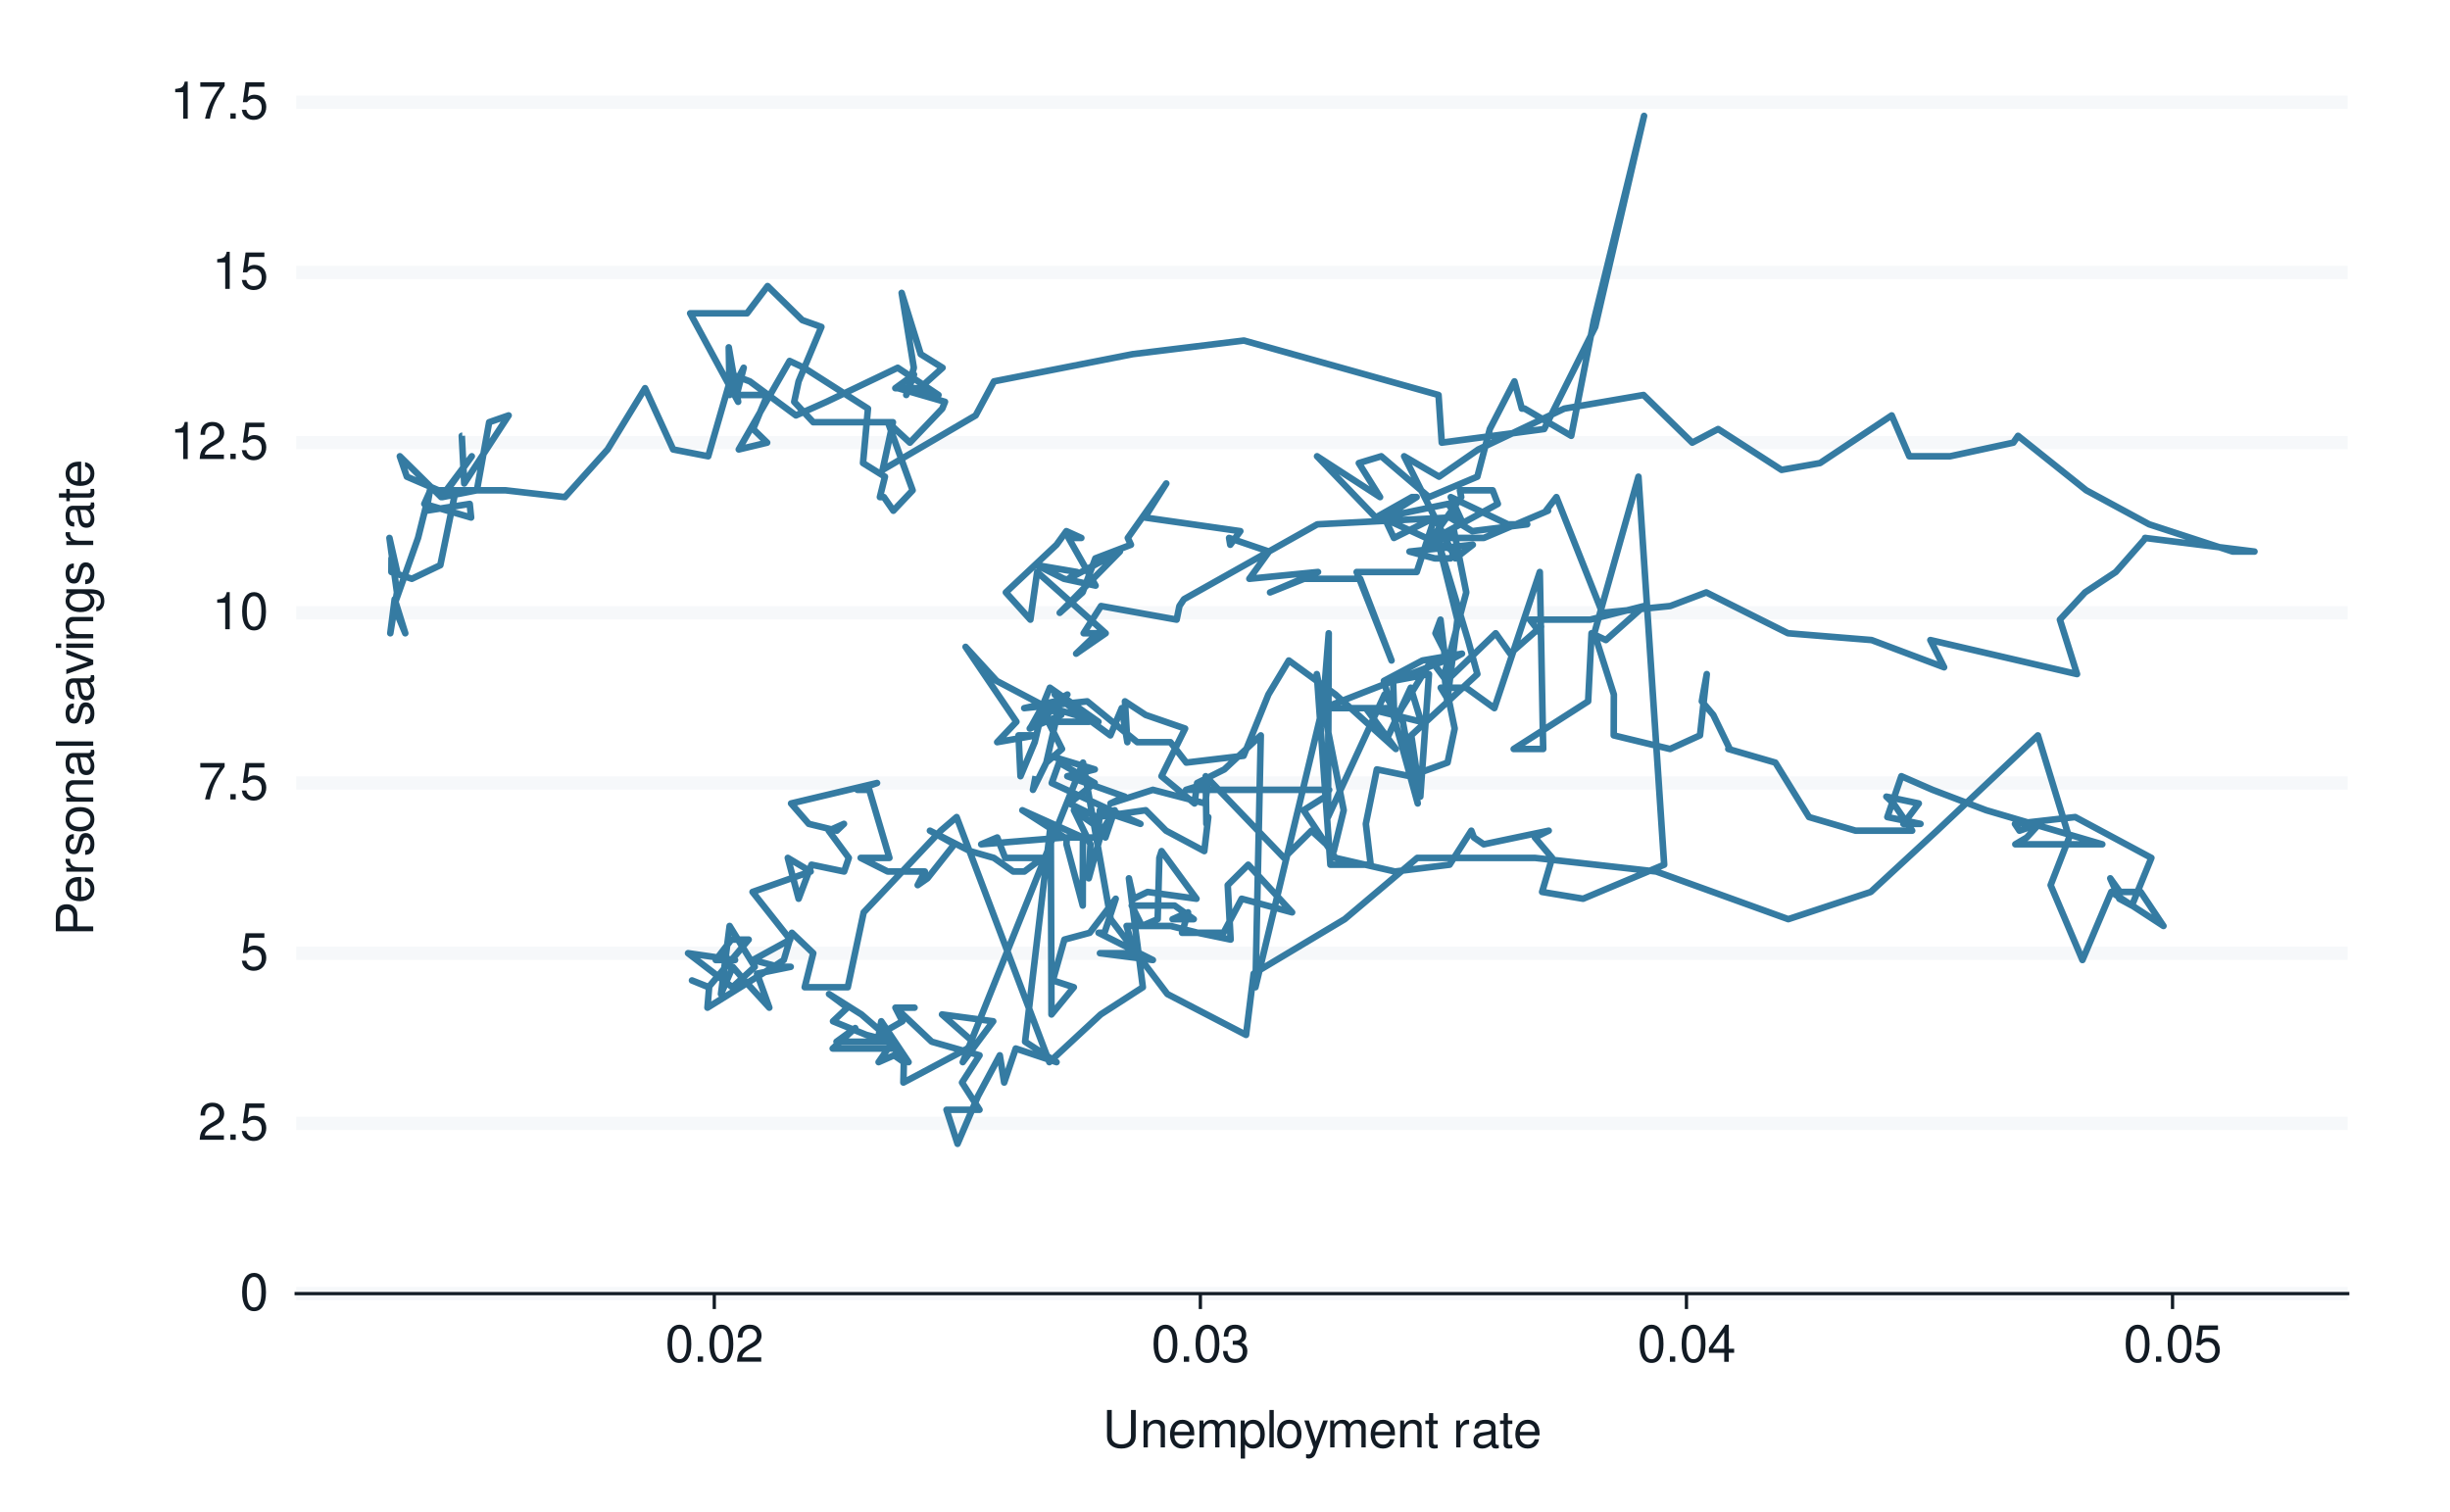 <?xml version="1.0" encoding="UTF-8"?>
<svg xmlns="http://www.w3.org/2000/svg" xmlns:xlink="http://www.w3.org/1999/xlink" width="525pt" height="324pt" viewBox="0 0 525 324" version="1.1">
<defs>
<g>
<symbol overflow="visible" id="glyph0-0">
<path style="stroke:none;" d=""/>
</symbol>
<symbol overflow="visible" id="glyph0-1">
<path style="stroke:none;" d="M 3.031 -7.953 C 2.297 -7.953 1.641 -7.625 1.234 -7.078 C 0.719 -6.375 0.469 -5.328 0.469 -3.844 C 0.469 -1.172 1.359 0.25 3.031 0.25 C 4.672 0.25 5.578 -1.172 5.578 -3.781 C 5.578 -5.328 5.328 -6.359 4.812 -7.078 C 4.406 -7.641 3.766 -7.953 3.031 -7.953 Z M 3.031 -7.094 C 4.062 -7.094 4.594 -6.031 4.594 -3.875 C 4.594 -1.609 4.078 -0.547 3 -0.547 C 1.984 -0.547 1.469 -1.656 1.469 -3.844 C 1.469 -6.031 1.984 -7.094 3.031 -7.094 Z M 3.031 -7.094 "/>
</symbol>
<symbol overflow="visible" id="glyph0-2">
<path style="stroke:none;" d="M 5.562 -0.953 L 1.469 -0.953 C 1.562 -1.609 1.906 -2.031 2.875 -2.625 L 3.969 -3.234 C 5.062 -3.844 5.625 -4.656 5.625 -5.625 C 5.625 -6.297 5.359 -6.906 4.891 -7.344 C 4.438 -7.75 3.859 -7.953 3.125 -7.953 C 2.141 -7.953 1.391 -7.594 0.969 -6.922 C 0.688 -6.5 0.578 -6 0.547 -5.203 L 1.516 -5.203 C 1.547 -5.734 1.609 -6.062 1.75 -6.328 C 2 -6.812 2.516 -7.109 3.094 -7.109 C 3.969 -7.109 4.625 -6.469 4.625 -5.609 C 4.625 -4.969 4.266 -4.422 3.578 -4.031 L 2.562 -3.438 C 0.938 -2.5 0.469 -1.75 0.375 -0.016 L 5.562 -0.016 Z M 5.562 -0.953 "/>
</symbol>
<symbol overflow="visible" id="glyph0-3">
<path style="stroke:none;" d="M 2.094 -1.141 L 0.953 -1.141 L 0.953 0 L 2.094 0 Z M 2.094 -1.141 "/>
</symbol>
<symbol overflow="visible" id="glyph0-4">
<path style="stroke:none;" d="M 5.234 -7.797 L 1.203 -7.797 L 0.625 -3.547 L 1.516 -3.547 C 1.969 -4.094 2.344 -4.281 2.953 -4.281 C 4 -4.281 4.656 -3.562 4.656 -2.406 C 4.656 -1.281 4 -0.609 2.953 -0.609 C 2.094 -0.609 1.578 -1.031 1.359 -1.906 L 0.391 -1.906 C 0.516 -1.281 0.625 -0.969 0.859 -0.688 C 1.297 -0.094 2.094 0.25 2.969 0.25 C 4.547 0.25 5.641 -0.891 5.641 -2.547 C 5.641 -4.078 4.625 -5.141 3.125 -5.141 C 2.578 -5.141 2.141 -5 1.688 -4.656 L 1.984 -6.844 L 5.234 -6.844 Z M 5.234 -7.797 "/>
</symbol>
<symbol overflow="visible" id="glyph0-5">
<path style="stroke:none;" d="M 5.719 -7.797 L 0.5 -7.797 L 0.5 -6.844 L 4.719 -6.844 C 2.859 -4.188 2.094 -2.562 1.516 0 L 2.547 0 C 2.984 -2.5 3.953 -4.641 5.719 -6.984 Z M 5.719 -7.797 "/>
</symbol>
<symbol overflow="visible" id="glyph0-6">
<path style="stroke:none;" d="M 2.844 -5.672 L 2.844 0 L 3.812 0 L 3.812 -7.953 L 3.172 -7.953 C 2.844 -6.734 2.625 -6.562 1.125 -6.375 L 1.125 -5.672 Z M 2.844 -5.672 "/>
</symbol>
<symbol overflow="visible" id="glyph0-7">
<path style="stroke:none;" d="M 2.438 -3.656 L 2.953 -3.656 C 4.016 -3.656 4.578 -3.172 4.578 -2.219 C 4.578 -1.203 3.969 -0.609 2.969 -0.609 C 1.906 -0.609 1.391 -1.141 1.312 -2.312 L 0.359 -2.312 C 0.391 -1.672 0.5 -1.25 0.688 -0.906 C 1.094 -0.125 1.859 0.25 2.922 0.25 C 4.531 0.25 5.562 -0.719 5.562 -2.219 C 5.562 -3.234 5.188 -3.781 4.25 -4.109 C 4.969 -4.406 5.328 -4.969 5.328 -5.766 C 5.328 -7.125 4.438 -7.953 2.953 -7.953 C 1.391 -7.953 0.547 -7.078 0.516 -5.391 L 1.484 -5.391 C 1.5 -5.875 1.547 -6.156 1.656 -6.391 C 1.875 -6.844 2.359 -7.109 2.969 -7.109 C 3.828 -7.109 4.344 -6.594 4.344 -5.734 C 4.344 -5.172 4.141 -4.828 3.719 -4.641 C 3.453 -4.531 3.109 -4.484 2.438 -4.484 Z M 2.438 -3.656 "/>
</symbol>
<symbol overflow="visible" id="glyph0-8">
<path style="stroke:none;" d="M 3.594 -1.922 L 3.594 0 L 4.562 0 L 4.562 -1.922 L 5.719 -1.922 L 5.719 -2.797 L 4.562 -2.797 L 4.562 -7.953 L 3.844 -7.953 L 0.312 -2.953 L 0.312 -1.922 Z M 3.594 -2.797 L 1.156 -2.797 L 3.594 -6.297 Z M 3.594 -2.797 "/>
</symbol>
<symbol overflow="visible" id="glyph0-9">
<path style="stroke:none;" d="M 6.078 -8.016 L 6.078 -2.391 C 6.078 -1.312 5.297 -0.656 4 -0.656 C 3.406 -0.656 2.922 -0.797 2.547 -1.062 C 2.141 -1.375 1.953 -1.781 1.953 -2.391 L 1.953 -8.016 L 0.938 -8.016 L 0.938 -2.391 C 0.938 -0.766 2.094 0.25 4 0.25 C 5.891 0.25 7.094 -0.781 7.094 -2.391 L 7.094 -8.016 Z M 6.078 -8.016 "/>
</symbol>
<symbol overflow="visible" id="glyph0-10">
<path style="stroke:none;" d="M 0.766 -5.766 L 0.766 0 L 1.688 0 L 1.688 -3.172 C 1.688 -4.359 2.312 -5.125 3.25 -5.125 C 3.984 -5.125 4.438 -4.688 4.438 -4 L 4.438 0 L 5.359 0 L 5.359 -4.359 C 5.359 -5.312 4.641 -5.922 3.531 -5.922 C 2.672 -5.922 2.125 -5.594 1.609 -4.797 L 1.609 -5.766 Z M 0.766 -5.766 "/>
</symbol>
<symbol overflow="visible" id="glyph0-11">
<path style="stroke:none;" d="M 5.641 -2.578 C 5.641 -3.453 5.578 -3.984 5.406 -4.406 C 5.031 -5.359 4.156 -5.922 3.078 -5.922 C 1.469 -5.922 0.438 -4.703 0.438 -2.812 C 0.438 -0.906 1.438 0.25 3.062 0.25 C 4.375 0.25 5.297 -0.5 5.516 -1.75 L 4.594 -1.75 C 4.344 -0.984 3.828 -0.594 3.094 -0.594 C 2.516 -0.594 2.016 -0.859 1.703 -1.344 C 1.484 -1.672 1.406 -2 1.391 -2.578 Z M 1.422 -3.328 C 1.5 -4.391 2.141 -5.078 3.062 -5.078 C 4 -5.078 4.656 -4.359 4.656 -3.328 Z M 1.422 -3.328 "/>
</symbol>
<symbol overflow="visible" id="glyph0-12">
<path style="stroke:none;" d="M 0.766 -5.766 L 0.766 0 L 1.688 0 L 1.688 -3.625 C 1.688 -4.453 2.297 -5.125 3.047 -5.125 C 3.734 -5.125 4.109 -4.703 4.109 -3.969 L 4.109 0 L 5.031 0 L 5.031 -3.625 C 5.031 -4.453 5.641 -5.125 6.391 -5.125 C 7.062 -5.125 7.453 -4.703 7.453 -3.969 L 7.453 0 L 8.375 0 L 8.375 -4.328 C 8.375 -5.359 7.781 -5.922 6.703 -5.922 C 5.938 -5.922 5.484 -5.703 4.938 -5.047 C 4.594 -5.672 4.141 -5.922 3.391 -5.922 C 2.625 -5.922 2.094 -5.641 1.609 -4.953 L 1.609 -5.766 Z M 0.766 -5.766 "/>
</symbol>
<symbol overflow="visible" id="glyph0-13">
<path style="stroke:none;" d="M 0.594 2.391 L 1.516 2.391 L 1.516 -0.609 C 2 -0.016 2.547 0.25 3.281 0.25 C 4.781 0.25 5.75 -0.953 5.75 -2.781 C 5.75 -4.719 4.812 -5.922 3.281 -5.922 C 2.5 -5.922 1.875 -5.578 1.438 -4.891 L 1.438 -5.766 L 0.594 -5.766 Z M 3.125 -5.078 C 4.141 -5.078 4.797 -4.188 4.797 -2.812 C 4.797 -1.5 4.125 -0.609 3.125 -0.609 C 2.141 -0.609 1.516 -1.484 1.516 -2.844 C 1.516 -4.188 2.141 -5.078 3.125 -5.078 Z M 3.125 -5.078 "/>
</symbol>
<symbol overflow="visible" id="glyph0-14">
<path style="stroke:none;" d="M 1.672 -8.016 L 0.75 -8.016 L 0.75 0 L 1.672 0 Z M 1.672 -8.016 "/>
</symbol>
<symbol overflow="visible" id="glyph0-15">
<path style="stroke:none;" d="M 2.984 -5.922 C 1.359 -5.922 0.391 -4.781 0.391 -2.844 C 0.391 -0.891 1.359 0.25 3 0.25 C 4.625 0.25 5.609 -0.906 5.609 -2.797 C 5.609 -4.797 4.656 -5.922 2.984 -5.922 Z M 3 -5.078 C 4.031 -5.078 4.656 -4.234 4.656 -2.812 C 4.656 -1.438 4.016 -0.594 3 -0.594 C 1.984 -0.594 1.359 -1.438 1.359 -2.844 C 1.359 -4.234 1.984 -5.078 3 -5.078 Z M 3 -5.078 "/>
</symbol>
<symbol overflow="visible" id="glyph0-16">
<path style="stroke:none;" d="M 4.266 -5.766 L 2.672 -1.281 L 1.203 -5.766 L 0.219 -5.766 L 2.172 0.016 L 1.812 0.938 C 1.656 1.344 1.469 1.5 1.078 1.5 C 0.922 1.5 0.797 1.469 0.594 1.438 L 0.594 2.25 C 0.781 2.359 0.969 2.391 1.203 2.391 C 1.5 2.391 1.828 2.297 2.062 2.125 C 2.359 1.906 2.516 1.672 2.688 1.203 L 5.266 -5.766 Z M 4.266 -5.766 "/>
</symbol>
<symbol overflow="visible" id="glyph0-17">
<path style="stroke:none;" d="M 2.797 -5.766 L 1.844 -5.766 L 1.844 -7.344 L 0.938 -7.344 L 0.938 -5.766 L 0.156 -5.766 L 0.156 -5.016 L 0.938 -5.016 L 0.938 -0.656 C 0.938 -0.062 1.328 0.25 2.047 0.25 C 2.281 0.25 2.484 0.234 2.797 0.172 L 2.797 -0.594 C 2.656 -0.562 2.547 -0.547 2.359 -0.547 C 1.953 -0.547 1.844 -0.656 1.844 -1.062 L 1.844 -5.016 L 2.797 -5.016 Z M 2.797 -5.766 "/>
</symbol>
<symbol overflow="visible" id="glyph0-18">
<path style="stroke:none;" d=""/>
</symbol>
<symbol overflow="visible" id="glyph0-19">
<path style="stroke:none;" d="M 0.766 -5.766 L 0.766 0 L 1.688 0 L 1.688 -2.984 C 1.688 -4.375 2.266 -5 3.531 -4.969 L 3.531 -5.891 C 3.375 -5.922 3.281 -5.922 3.172 -5.922 C 2.578 -5.922 2.141 -5.578 1.609 -4.719 L 1.609 -5.766 Z M 0.766 -5.766 "/>
</symbol>
<symbol overflow="visible" id="glyph0-20">
<path style="stroke:none;" d="M 5.891 -0.531 C 5.781 -0.516 5.734 -0.516 5.688 -0.516 C 5.375 -0.516 5.188 -0.688 5.188 -0.969 L 5.188 -4.359 C 5.188 -5.375 4.438 -5.922 3.031 -5.922 C 2.172 -5.922 1.5 -5.688 1.109 -5.266 C 0.844 -4.969 0.734 -4.625 0.719 -4.062 L 1.641 -4.062 C 1.719 -4.766 2.141 -5.078 2.984 -5.078 C 3.828 -5.078 4.281 -4.781 4.281 -4.219 L 4.281 -3.984 C 4.266 -3.594 4.062 -3.438 3.328 -3.344 C 2.031 -3.172 1.828 -3.141 1.469 -2.984 C 0.797 -2.703 0.469 -2.203 0.469 -1.453 C 0.469 -0.406 1.188 0.25 2.359 0.25 C 3.078 0.25 3.656 0 4.312 -0.594 C 4.375 0 4.656 0.25 5.266 0.25 C 5.453 0.25 5.578 0.234 5.891 0.156 Z M 4.281 -1.812 C 4.281 -1.5 4.188 -1.312 3.922 -1.062 C 3.547 -0.719 3.094 -0.547 2.547 -0.547 C 1.844 -0.547 1.422 -0.891 1.422 -1.469 C 1.422 -2.078 1.812 -2.391 2.812 -2.531 C 3.781 -2.656 3.969 -2.703 4.281 -2.844 Z M 4.281 -1.812 "/>
</symbol>
<symbol overflow="visible" id="glyph1-0">
<path style="stroke:none;" d=""/>
</symbol>
<symbol overflow="visible" id="glyph1-1">
<path style="stroke:none;" d="M -3.406 -2.031 L -3.406 -4.547 C -3.406 -5.172 -3.594 -5.672 -3.969 -6.094 C -4.406 -6.578 -4.922 -6.781 -5.672 -6.781 C -7.172 -6.781 -8.016 -5.891 -8.016 -4.312 L -8.016 -1 L 0 -1 L 0 -2.031 Z M -4.297 -2.031 L -7.109 -2.031 L -7.109 -4.156 C -7.109 -5.141 -6.594 -5.719 -5.703 -5.719 C -4.828 -5.719 -4.297 -5.141 -4.297 -4.156 Z M -4.297 -2.031 "/>
</symbol>
<symbol overflow="visible" id="glyph1-2">
<path style="stroke:none;" d="M -2.578 -5.641 C -3.453 -5.641 -3.984 -5.578 -4.406 -5.406 C -5.359 -5.031 -5.922 -4.156 -5.922 -3.078 C -5.922 -1.469 -4.703 -0.438 -2.812 -0.438 C -0.906 -0.438 0.25 -1.438 0.25 -3.062 C 0.25 -4.375 -0.5 -5.297 -1.75 -5.516 L -1.75 -4.594 C -0.984 -4.344 -0.594 -3.828 -0.594 -3.094 C -0.594 -2.516 -0.859 -2.016 -1.344 -1.703 C -1.672 -1.484 -2 -1.406 -2.578 -1.391 Z M -3.328 -1.422 C -4.391 -1.5 -5.078 -2.141 -5.078 -3.062 C -5.078 -4 -4.359 -4.656 -3.328 -4.656 Z M -3.328 -1.422 "/>
</symbol>
<symbol overflow="visible" id="glyph1-3">
<path style="stroke:none;" d="M -5.766 -0.766 L 0 -0.766 L 0 -1.688 L -2.984 -1.688 C -4.375 -1.688 -5 -2.266 -4.969 -3.531 L -5.891 -3.531 C -5.922 -3.375 -5.922 -3.281 -5.922 -3.172 C -5.922 -2.578 -5.578 -2.141 -4.719 -1.609 L -5.766 -1.609 Z M -5.766 -0.766 "/>
</symbol>
<symbol overflow="visible" id="glyph1-4">
<path style="stroke:none;" d="M -4.156 -4.812 C -5.297 -4.812 -5.922 -4.062 -5.922 -2.734 C -5.922 -1.391 -5.234 -0.516 -4.172 -0.516 C -3.266 -0.516 -2.844 -0.984 -2.516 -2.344 L -2.297 -3.203 C -2.141 -3.844 -1.906 -4.094 -1.5 -4.094 C -0.953 -4.094 -0.594 -3.547 -0.594 -2.75 C -0.594 -2.25 -0.734 -1.844 -0.984 -1.609 C -1.141 -1.469 -1.312 -1.391 -1.719 -1.344 L -1.719 -0.375 C -0.391 -0.422 0.25 -1.172 0.25 -2.672 C 0.25 -4.125 -0.469 -5.047 -1.578 -5.047 C -2.438 -5.047 -2.906 -4.562 -3.172 -3.422 L -3.391 -2.547 C -3.562 -1.797 -3.812 -1.469 -4.219 -1.469 C -4.75 -1.469 -5.078 -1.953 -5.078 -2.688 C -5.078 -3.438 -4.766 -3.828 -4.156 -3.844 Z M -4.156 -4.812 "/>
</symbol>
<symbol overflow="visible" id="glyph1-5">
<path style="stroke:none;" d="M -5.922 -2.984 C -5.922 -1.359 -4.781 -0.391 -2.844 -0.391 C -0.891 -0.391 0.25 -1.359 0.25 -3 C 0.25 -4.625 -0.906 -5.609 -2.797 -5.609 C -4.797 -5.609 -5.922 -4.656 -5.922 -2.984 Z M -5.078 -3 C -5.078 -4.031 -4.234 -4.656 -2.812 -4.656 C -1.438 -4.656 -0.594 -4.016 -0.594 -3 C -0.594 -1.984 -1.438 -1.359 -2.844 -1.359 C -4.234 -1.359 -5.078 -1.984 -5.078 -3 Z M -5.078 -3 "/>
</symbol>
<symbol overflow="visible" id="glyph1-6">
<path style="stroke:none;" d="M -5.766 -0.766 L 0 -0.766 L 0 -1.688 L -3.172 -1.688 C -4.359 -1.688 -5.125 -2.312 -5.125 -3.25 C -5.125 -3.984 -4.688 -4.438 -4 -4.438 L 0 -4.438 L 0 -5.359 L -4.359 -5.359 C -5.312 -5.359 -5.922 -4.641 -5.922 -3.531 C -5.922 -2.672 -5.594 -2.125 -4.797 -1.609 L -5.766 -1.609 Z M -5.766 -0.766 "/>
</symbol>
<symbol overflow="visible" id="glyph1-7">
<path style="stroke:none;" d="M -0.531 -5.891 C -0.516 -5.781 -0.516 -5.734 -0.516 -5.688 C -0.516 -5.375 -0.688 -5.188 -0.969 -5.188 L -4.359 -5.188 C -5.375 -5.188 -5.922 -4.438 -5.922 -3.031 C -5.922 -2.172 -5.688 -1.5 -5.266 -1.109 C -4.969 -0.844 -4.625 -0.734 -4.062 -0.719 L -4.062 -1.641 C -4.766 -1.719 -5.078 -2.141 -5.078 -2.984 C -5.078 -3.828 -4.781 -4.281 -4.219 -4.281 L -3.984 -4.281 C -3.594 -4.266 -3.438 -4.062 -3.344 -3.328 C -3.172 -2.031 -3.141 -1.828 -2.984 -1.469 C -2.703 -0.797 -2.203 -0.469 -1.453 -0.469 C -0.406 -0.469 0.25 -1.188 0.25 -2.359 C 0.25 -3.078 0 -3.656 -0.594 -4.312 C 0 -4.375 0.25 -4.656 0.25 -5.266 C 0.25 -5.453 0.234 -5.578 0.156 -5.891 Z M -1.812 -4.281 C -1.5 -4.281 -1.312 -4.188 -1.062 -3.922 C -0.719 -3.547 -0.547 -3.094 -0.547 -2.547 C -0.547 -1.844 -0.891 -1.422 -1.469 -1.422 C -2.078 -1.422 -2.391 -1.812 -2.531 -2.812 C -2.656 -3.781 -2.703 -3.969 -2.844 -4.281 Z M -1.812 -4.281 "/>
</symbol>
<symbol overflow="visible" id="glyph1-8">
<path style="stroke:none;" d="M -8.016 -1.672 L -8.016 -0.75 L 0 -0.75 L 0 -1.672 Z M -8.016 -1.672 "/>
</symbol>
<symbol overflow="visible" id="glyph1-9">
<path style="stroke:none;" d=""/>
</symbol>
<symbol overflow="visible" id="glyph1-10">
<path style="stroke:none;" d="M 0 -3.141 L -5.766 -5.344 L -5.766 -4.312 L -1.094 -2.688 L -5.766 -1.141 L -5.766 -0.109 L 0 -2.141 Z M 0 -3.141 "/>
</symbol>
<symbol overflow="visible" id="glyph1-11">
<path style="stroke:none;" d="M -5.766 -1.656 L -5.766 -0.734 L 0 -0.734 L 0 -1.656 Z M -8.016 -1.656 L -8.016 -0.719 L -6.859 -0.719 L -6.859 -1.656 Z M -8.016 -1.656 "/>
</symbol>
<symbol overflow="visible" id="glyph1-12">
<path style="stroke:none;" d="M -5.766 -4.438 L -4.922 -4.438 C -5.625 -3.984 -5.922 -3.469 -5.922 -2.75 C -5.922 -1.359 -4.625 -0.391 -2.781 -0.391 C -1.812 -0.391 -1.109 -0.609 -0.531 -1.109 C -0.016 -1.547 0.25 -2.094 0.25 -2.688 C 0.25 -3.375 -0.062 -3.875 -0.781 -4.359 L -0.484 -4.359 C 1.062 -4.359 1.625 -3.922 1.625 -2.781 C 1.625 -2 1.312 -1.594 0.656 -1.5 L 0.656 -0.578 C 1.734 -0.656 2.391 -1.5 2.391 -2.766 C 2.391 -3.609 2.125 -4.312 1.656 -4.688 C 1.125 -5.125 0.406 -5.297 -0.953 -5.297 L -5.766 -5.297 Z M -5.078 -2.844 C -5.078 -3.812 -4.266 -4.359 -2.812 -4.359 C -1.406 -4.359 -0.594 -3.797 -0.594 -2.844 C -0.594 -1.891 -1.422 -1.344 -2.844 -1.344 C -4.25 -1.344 -5.078 -1.891 -5.078 -2.844 Z M -5.078 -2.844 "/>
</symbol>
<symbol overflow="visible" id="glyph1-13">
<path style="stroke:none;" d="M -5.766 -2.797 L -5.766 -1.844 L -7.344 -1.844 L -7.344 -0.938 L -5.766 -0.938 L -5.766 -0.156 L -5.016 -0.156 L -5.016 -0.938 L -0.656 -0.938 C -0.062 -0.938 0.25 -1.328 0.25 -2.047 C 0.25 -2.281 0.234 -2.484 0.172 -2.797 L -0.594 -2.797 C -0.562 -2.656 -0.547 -2.547 -0.547 -2.359 C -0.547 -1.953 -0.656 -1.844 -1.062 -1.844 L -5.016 -1.844 L -5.016 -2.797 Z M -5.766 -2.797 "/>
</symbol>
</g>
</defs>
<g id="surface155">
<rect x="0" y="0" width="525" height="324" style="fill:rgb(100%,100%,100%);fill-opacity:1;stroke:none;"/>
<path style="fill:none;stroke-width:1.067;stroke-linecap:round;stroke-linejoin:round;stroke:rgb(100%,100%,100%);stroke-opacity:1;stroke-miterlimit:10;" d="M 0 324 L 525 324 L 525 0 L 0 0 Z M 0 324 "/>
<path style="fill-rule:nonzero;fill:rgb(100%,100%,100%);fill-opacity:1;stroke-width:1.067;stroke-linecap:round;stroke-linejoin:round;stroke:rgb(100%,100%,100%);stroke-opacity:1;stroke-miterlimit:10;" d="M 63.469 277.223 L 503.082 277.223 L 503.082 21.918 L 63.469 21.918 Z M 63.469 277.223 "/>
<path style="fill:none;stroke-width:2.838;stroke-linecap:butt;stroke-linejoin:round;stroke:rgb(96.471%,97.255%,98.039%);stroke-opacity:1;stroke-miterlimit:10;" d="M 63.469 277.223 L 503.082 277.223 "/>
<path style="fill:none;stroke-width:2.838;stroke-linecap:butt;stroke-linejoin:round;stroke:rgb(96.471%,97.255%,98.039%);stroke-opacity:1;stroke-miterlimit:10;" d="M 63.469 240.75 L 503.082 240.75 "/>
<path style="fill:none;stroke-width:2.838;stroke-linecap:butt;stroke-linejoin:round;stroke:rgb(96.471%,97.255%,98.039%);stroke-opacity:1;stroke-miterlimit:10;" d="M 63.469 204.277 L 503.082 204.277 "/>
<path style="fill:none;stroke-width:2.838;stroke-linecap:butt;stroke-linejoin:round;stroke:rgb(96.471%,97.255%,98.039%);stroke-opacity:1;stroke-miterlimit:10;" d="M 63.469 167.805 L 503.082 167.805 "/>
<path style="fill:none;stroke-width:2.838;stroke-linecap:butt;stroke-linejoin:round;stroke:rgb(96.471%,97.255%,98.039%);stroke-opacity:1;stroke-miterlimit:10;" d="M 63.469 131.332 L 503.082 131.332 "/>
<path style="fill:none;stroke-width:2.838;stroke-linecap:butt;stroke-linejoin:round;stroke:rgb(96.471%,97.255%,98.039%);stroke-opacity:1;stroke-miterlimit:10;" d="M 63.469 94.863 L 503.082 94.863 "/>
<path style="fill:none;stroke-width:2.838;stroke-linecap:butt;stroke-linejoin:round;stroke:rgb(96.471%,97.255%,98.039%);stroke-opacity:1;stroke-miterlimit:10;" d="M 63.469 58.391 L 503.082 58.391 "/>
<path style="fill:none;stroke-width:2.838;stroke-linecap:butt;stroke-linejoin:round;stroke:rgb(96.471%,97.255%,98.039%);stroke-opacity:1;stroke-miterlimit:10;" d="M 63.469 21.918 L 503.082 21.918 "/>
<path style="fill:none;stroke-width:1.408;stroke-linecap:butt;stroke-linejoin:round;stroke:rgb(20.784%,48.235%,63.529%);stroke-opacity:1;stroke-miterlimit:10;" d="M 99.059 93.402 L 98.957 93.402 L 99.48 103.613 L 108.996 89.027 L 104.82 90.484 L 102.191 105.074 L 94.773 106.531 L 101.098 97.781 L 94.535 106.531 L 85.68 97.781 L 87.184 102.156 L 97.344 106.531 L 94.359 121.121 L 88.254 124.039 L 83.867 122.582 L 83.887 119.664 L 85.109 122.582 L 83.453 115.285 L 85.062 126.957 L 83.637 135.711 L 84.57 128.414 L 86.844 135.711 L 84.406 129.875 L 89.582 115.285 L 92.133 105.074 L 91.375 109.449 L 100.656 107.992 L 100.953 110.91 L 90.926 107.992 L 92.23 105.074 L 108.301 105.074 L 121.043 106.531 L 130.199 96.32 L 138.23 83.191 L 144.246 96.32 L 151.762 97.781 L 156.82 80.273 L 160.68 81.73 L 170.555 89.027 L 177.117 86.109 L 192.371 78.812 L 201.105 84.648 L 196.281 83.191 L 191.852 83.191 L 195.859 80.273 L 194.195 84.648 L 195.82 78.812 L 193.215 62.766 L 197.293 75.895 L 201.984 78.812 L 197.094 83.191 L 192.414 83.191 L 202.5 86.109 L 201.922 87.566 L 194.977 94.863 L 190.27 90.484 L 195.566 105.074 L 191.43 109.449 L 189.402 106.531 L 188.547 106.531 L 189.629 102.156 L 184.934 99.238 L 185.992 87.566 L 172.289 78.812 L 169.199 77.355 L 158.309 96.32 L 164.391 94.863 L 161.391 91.945 L 164.422 84.648 L 157.859 84.648 L 159.363 78.812 L 156.348 84.648 L 156.164 74.438 L 158.176 86.109 L 147.891 67.145 L 160.082 67.145 L 164.484 61.309 L 171.914 68.602 L 176.016 70.062 L 171.129 81.73 L 170.188 86.109 L 174.27 90.484 L 191.34 90.484 L 189.129 100.699 L 209.074 89.027 L 212.996 81.73 L 242.723 75.895 L 266.559 72.98 L 308.258 84.648 L 308.949 94.863 L 330.895 91.945 L 341.836 70.062 L 352.301 24.836 L 341.555 68.602 L 336.695 93.402 L 326.703 87.566 L 326.113 87.566 L 324.523 81.73 L 319.25 91.945 L 316.574 102.156 L 306.215 106.531 L 295.988 97.781 L 291.176 99.238 L 295.73 106.531 L 282.223 97.781 L 294.809 110.91 L 302.555 106.531 L 303.566 106.531 L 296.648 110.91 L 298.699 115.285 L 307.438 110.91 L 303.586 122.582 L 290.707 122.582 L 298.188 141.547 L 291.477 124.039 L 279.434 124.039 L 272.156 126.957 L 282.434 122.582 L 267.715 124.039 L 271.93 118.203 L 263.375 115.285 L 263.629 116.746 L 265.785 113.828 L 245.309 110.91 L 249.918 103.613 L 241.672 115.285 L 242.348 116.746 L 234.715 119.664 L 231.988 126.957 L 227.086 131.332 L 239.977 118.203 L 228.98 124.039 L 230.766 122.582 L 222.18 121.121 L 227.984 124.039 L 234.773 125.5 L 228.98 115.285 L 231.719 115.285 L 228.512 113.828 L 226.398 116.746 L 215.539 126.957 L 220.797 132.793 L 222.25 122.582 L 236.934 135.711 L 230.602 140.086 L 235.172 135.711 L 232.207 135.711 L 235.938 129.875 L 252.137 132.793 L 252.734 129.875 L 253.711 128.414 L 282.277 112.367 L 310.688 110.91 L 315.469 113.828 L 327.258 112.367 L 323.133 112.367 L 310.879 106.531 L 313.562 112.367 L 310.285 107.992 L 296.133 110.91 L 311.949 118.203 L 310.828 119.664 L 307.445 119.664 L 302.031 118.203 L 315.605 116.746 L 311.859 119.664 L 300.887 97.781 L 308.371 102.156 L 316.789 96.32 L 335.207 87.566 L 352.184 84.648 L 362.621 94.863 L 368.176 91.945 L 381.758 100.699 L 390.012 99.238 L 405.367 89.027 L 409.133 97.781 L 417.879 97.781 L 431.43 94.863 L 432.438 93.402 L 447.051 105.074 L 460.543 112.367 L 478.434 118.203 L 483.102 118.203 L 459.645 115.285 L 459.805 115.285 L 453.387 122.582 L 446.785 126.957 L 441.406 132.793 L 445.082 144.465 L 413.648 137.168 L 416.594 143.004 L 401.059 137.168 L 383.141 135.711 L 365.633 126.957 L 357.91 129.875 L 343.355 131.332 L 333.52 106.531 L 331.285 109.449 L 331.723 109.449 L 317.965 115.285 L 307.555 115.285 L 320.973 107.992 L 319.859 105.074 L 312.84 105.074 L 313.121 106.531 L 304.797 118.203 L 311.582 113.828 L 314.199 126.957 L 309.52 144.465 L 310.109 150.301 L 312.301 132.793 L 307.965 115.285 L 314.574 137.168 L 316.582 144.465 L 302.418 157.594 L 304.355 170.723 L 306.211 144.465 L 298.52 145.922 L 298.703 151.758 L 283.559 151.758 L 309.711 141.547 L 308.676 132.793 L 307.598 135.711 L 310.582 141.547 L 313.285 140.086 L 304.812 141.547 L 296.551 145.922 L 303.801 172.184 L 300.602 154.676 L 296.691 148.84 L 284.57 175.102 L 284.727 135.711 L 283.359 153.219 L 283.023 153.219 L 269.023 211.57 L 270.168 157.594 L 262.363 164.887 L 256.531 167.805 L 255.965 172.184 L 248.887 166.348 L 253.953 156.133 L 245.5 153.219 L 241.062 150.301 L 241.578 159.051 L 240.371 151.758 L 237.934 157.594 L 226.016 148.84 L 233.406 154.676 L 223.262 154.676 L 225.523 151.758 L 235.383 154.676 L 224.977 147.383 L 223.188 151.758 L 221.66 154.676 L 220.66 156.133 L 227.41 153.219 L 213.578 145.922 L 206.906 138.629 L 217.805 154.676 L 213.68 159.051 L 221.969 157.594 L 218.258 157.594 L 218.676 166.348 L 221.727 159.051 L 223.129 153.219 L 226.871 151.758 L 224.215 163.43 L 227.574 160.512 L 223.156 151.758 L 220.73 156.133 L 228.723 148.84 L 226.129 150.301 L 219.473 151.758 L 232.988 150.301 L 243.699 159.051 L 250.805 159.051 L 254.207 163.43 L 266.488 161.969 L 271.801 148.84 L 276.176 141.547 L 286.18 148.84 L 299.109 160.512 L 292.668 151.758 L 304.527 154.676 L 302.301 147.383 L 297.539 157.594 L 300.387 151.758 L 302.234 148.84 L 306.715 141.547 L 309.953 145.922 L 320.508 135.711 L 323.609 140.086 L 330.234 134.25 L 330.094 135.711 L 327.828 132.793 L 340.762 132.793 L 352.309 129.875 L 344.121 137.168 L 341.043 135.711 L 340.316 150.301 L 324.363 160.512 L 330.684 160.512 L 329.961 122.582 L 320.223 151.758 L 314.164 147.383 L 308.727 147.383 L 310.527 150.301 L 311.719 156.133 L 310.195 163.43 L 302.141 166.348 L 295.039 164.887 L 292.68 176.559 L 293.719 185.312 L 285.082 185.312 L 282.172 144.465 L 287.941 173.641 L 285.805 182.395 L 281.023 178.02 L 275.152 183.852 L 258.359 166.348 L 258.508 176.559 L 258.918 175.102 L 258.062 182.395 L 249.863 178.02 L 245.516 173.641 L 235.105 175.102 L 229.133 172.184 L 234.574 167.805 L 226.945 163.43 L 225.371 167.805 L 244.379 176.559 L 235.688 173.641 L 235.273 179.477 L 238.867 173.641 L 236.875 179.477 L 236.301 178.02 L 230.129 173.641 L 233.668 180.938 L 233.305 188.23 L 235.723 179.477 L 228.582 179.477 L 228.531 180.938 L 232.016 194.066 L 232.055 179.477 L 219.074 173.641 L 228.137 179.477 L 210.258 180.938 L 213.695 179.477 L 215.398 183.852 L 223.387 183.852 L 219.5 186.77 L 217.121 186.77 L 212.977 183.852 L 207.859 182.395 L 199.27 178.02 L 204.512 180.938 L 198.738 188.23 L 196.645 189.688 L 198.18 186.77 L 190.223 186.77 L 184.43 183.852 L 190.59 183.852 L 186.266 169.266 L 183.73 169.266 L 187.941 167.805 L 169.516 172.184 L 173.312 176.559 L 179.316 178.02 L 180.852 176.559 L 177.578 178.02 L 181.887 183.852 L 180.887 186.77 L 173.891 185.312 L 171.133 192.605 L 168.816 183.852 L 173.715 186.77 L 161.262 191.148 L 169.332 201.359 L 161.348 205.738 L 166.91 207.195 L 169.438 207.195 L 162.227 208.656 L 164.855 215.949 L 159.527 210.113 L 157.02 207.195 L 154.496 213.031 L 156.344 198.441 L 161.738 207.195 L 156.941 211.57 L 147.438 204.277 L 157.512 205.738 L 153.375 205.738 L 156.727 201.359 L 160.43 201.359 L 151.824 211.57 L 148.281 210.113 L 151.957 211.57 L 151.598 215.949 L 165.703 207.195 L 167.953 205.738 L 169.691 199.902 L 174.27 204.277 L 172.438 211.57 L 181.664 211.57 L 185.074 195.523 L 201.594 178.02 L 204.992 175.102 L 224.859 227.621 L 235.859 217.406 L 244.898 211.57 L 241.91 188.23 L 242.895 192.605 L 245.918 191.148 L 256.391 192.605 L 248.906 182.395 L 248.434 183.852 L 248.07 196.984 L 244.695 198.441 L 242.516 194.066 L 251.703 194.066 L 255.805 196.984 L 251.266 196.984 L 254.582 195.523 L 253.293 199.902 L 262.188 199.902 L 266.07 192.605 L 276.883 195.523 L 267.48 185.312 L 263.086 189.688 L 263.707 201.359 L 256.68 199.902 L 250.859 198.441 L 241.41 198.441 L 243.113 204.277 L 235.703 204.277 L 247.047 205.738 L 235.402 199.902 L 236.68 199.902 L 239.082 192.605 L 233.516 199.902 L 228.086 201.359 L 225.613 210.113 L 230.109 211.57 L 225.316 217.406 L 225.172 176.559 L 219.664 223.242 L 226.402 227.621 L 217.66 224.703 L 215.18 231.996 L 214.246 226.16 L 209.562 234.914 L 205.191 245.125 L 202.824 237.832 L 209.895 237.832 L 206.148 231.996 L 209.902 226.16 L 199.652 223.242 L 191.941 215.949 L 195.969 215.949 L 191.879 215.949 L 193.375 218.867 L 188.309 221.785 L 188.844 218.867 L 194.695 227.621 L 191.547 224.703 L 178.434 224.703 L 183.262 220.324 L 179.254 223.242 L 191.34 223.242 L 184.605 217.406 L 177.648 213.031 L 181.586 215.949 L 178.504 218.867 L 185.656 221.785 L 191.309 223.242 L 188.27 227.621 L 191.59 226.16 L 193.684 227.621 L 193.582 231.996 L 207.301 224.703 L 208.484 223.242 L 201.859 217.406 L 212.832 218.867 L 206.309 227.621 L 232.078 163.43 L 238.012 196.984 L 250.152 213.031 L 267.012 221.785 L 268.641 208.656 L 288.152 196.984 L 303.699 183.852 L 328.906 183.852 L 354.91 186.77 L 383.203 196.984 L 400.879 191.148 L 415.078 178.02 L 436.695 157.594 L 443.395 179.477 L 439.422 189.688 L 446.238 205.738 L 452.41 191.148 L 463.602 198.441 L 458.723 191.148 L 454.281 191.148 L 452.199 188.23 L 454.141 192.605 L 456.832 194.066 L 461.012 183.852 L 444.688 175.102 L 431.777 176.559 L 432.746 178.02 L 436.984 176.559 L 434.32 179.477 L 431.852 180.938 L 450.492 180.938 L 425.625 173.641 L 414.125 169.266 L 407.434 166.348 L 404.43 175.102 L 411.535 176.559 L 407.871 176.559 L 411.172 172.184 L 404.219 170.723 L 405.75 172.184 L 409.754 178.02 L 397.637 178.02 L 387.648 175.102 L 380.438 163.43 L 370.352 160.512 L 370.672 160.512 L 367.133 153.219 L 364.68 150.301 L 364.926 148.84 L 365.738 144.465 L 364.285 157.594 L 357.875 160.512 L 345.797 157.594 L 345.828 148.84 L 341.641 135.711 L 351.098 102.156 L 356.609 185.312 L 339.238 192.605 L 330.449 191.148 L 332.602 183.852 L 328.902 179.477 L 331.871 178.02 L 317.945 180.938 L 315.84 179.477 L 315.281 178.02 L 310.625 185.312 L 298.926 186.77 L 286.156 183.852 L 279.332 173.641 L 283.984 170.723 L 284.824 169.266 L 262.441 169.266 L 267.398 169.266 L 254.152 169.266 L 258.797 167.805 L 258.273 172.184 L 247.047 169.266 L 237.961 172.184 L 241.027 170.723 L 228.707 166.348 L 234.602 164.887 L 224.934 161.969 L 221.348 169.266 L 221.914 166.348 "/>
<g style="fill:rgb(7.059%,10.588%,14.118%);fill-opacity:1;">
  <use xlink:href="#glyph0-1" x="51.418" y="280.741"/>
</g>
<g style="fill:rgb(7.059%,10.588%,14.118%);fill-opacity:1;">
  <use xlink:href="#glyph0-2" x="42.418" y="244.269"/>
  <use xlink:href="#glyph0-3" x="48.418" y="244.269"/>
  <use xlink:href="#glyph0-4" x="51.418" y="244.269"/>
</g>
<g style="fill:rgb(7.059%,10.588%,14.118%);fill-opacity:1;">
  <use xlink:href="#glyph0-4" x="51.418" y="207.796"/>
</g>
<g style="fill:rgb(7.059%,10.588%,14.118%);fill-opacity:1;">
  <use xlink:href="#glyph0-5" x="42.418" y="171.323"/>
  <use xlink:href="#glyph0-3" x="48.418" y="171.323"/>
  <use xlink:href="#glyph0-4" x="51.418" y="171.323"/>
</g>
<g style="fill:rgb(7.059%,10.588%,14.118%);fill-opacity:1;">
  <use xlink:href="#glyph0-6" x="45.418" y="134.851"/>
  <use xlink:href="#glyph0-1" x="51.418" y="134.851"/>
</g>
<g style="fill:rgb(7.059%,10.588%,14.118%);fill-opacity:1;">
  <use xlink:href="#glyph0-6" x="36.418" y="98.382"/>
  <use xlink:href="#glyph0-2" x="42.418" y="98.382"/>
  <use xlink:href="#glyph0-3" x="48.418" y="98.382"/>
  <use xlink:href="#glyph0-4" x="51.418" y="98.382"/>
</g>
<g style="fill:rgb(7.059%,10.588%,14.118%);fill-opacity:1;">
  <use xlink:href="#glyph0-6" x="45.418" y="61.909"/>
  <use xlink:href="#glyph0-4" x="51.418" y="61.909"/>
</g>
<g style="fill:rgb(7.059%,10.588%,14.118%);fill-opacity:1;">
  <use xlink:href="#glyph0-6" x="36.418" y="25.437"/>
  <use xlink:href="#glyph0-5" x="42.418" y="25.437"/>
  <use xlink:href="#glyph0-3" x="48.418" y="25.437"/>
  <use xlink:href="#glyph0-4" x="51.418" y="25.437"/>
</g>
<path style="fill:none;stroke-width:0.704;stroke-linecap:square;stroke-linejoin:round;stroke:rgb(7.059%,10.588%,14.118%);stroke-opacity:1;stroke-miterlimit:10;" d="M 63.469 277.223 L 503.082 277.223 "/>
<path style="fill:none;stroke-width:0.704;stroke-linecap:butt;stroke-linejoin:round;stroke:rgb(7.059%,10.588%,14.118%);stroke-opacity:1;stroke-miterlimit:10;" d="M 153.062 280.535 L 153.062 277.223 "/>
<path style="fill:none;stroke-width:0.704;stroke-linecap:butt;stroke-linejoin:round;stroke:rgb(7.059%,10.588%,14.118%);stroke-opacity:1;stroke-miterlimit:10;" d="M 257.223 280.535 L 257.223 277.223 "/>
<path style="fill:none;stroke-width:0.704;stroke-linecap:butt;stroke-linejoin:round;stroke:rgb(7.059%,10.588%,14.118%);stroke-opacity:1;stroke-miterlimit:10;" d="M 361.383 280.535 L 361.383 277.223 "/>
<path style="fill:none;stroke-width:0.704;stroke-linecap:butt;stroke-linejoin:round;stroke:rgb(7.059%,10.588%,14.118%);stroke-opacity:1;stroke-miterlimit:10;" d="M 465.543 280.535 L 465.543 277.223 "/>
<g style="fill:rgb(7.059%,10.588%,14.118%);fill-opacity:1;">
  <use xlink:href="#glyph0-1" x="142.562" y="291.839"/>
  <use xlink:href="#glyph0-3" x="148.562" y="291.839"/>
  <use xlink:href="#glyph0-1" x="151.562" y="291.839"/>
  <use xlink:href="#glyph0-2" x="157.562" y="291.839"/>
</g>
<g style="fill:rgb(7.059%,10.588%,14.118%);fill-opacity:1;">
  <use xlink:href="#glyph0-1" x="246.723" y="291.839"/>
  <use xlink:href="#glyph0-3" x="252.723" y="291.839"/>
  <use xlink:href="#glyph0-1" x="255.723" y="291.839"/>
  <use xlink:href="#glyph0-7" x="261.723" y="291.839"/>
</g>
<g style="fill:rgb(7.059%,10.588%,14.118%);fill-opacity:1;">
  <use xlink:href="#glyph0-1" x="350.883" y="291.839"/>
  <use xlink:href="#glyph0-3" x="356.883" y="291.839"/>
  <use xlink:href="#glyph0-1" x="359.883" y="291.839"/>
  <use xlink:href="#glyph0-8" x="365.883" y="291.839"/>
</g>
<g style="fill:rgb(7.059%,10.588%,14.118%);fill-opacity:1;">
  <use xlink:href="#glyph0-1" x="455.043" y="291.839"/>
  <use xlink:href="#glyph0-3" x="461.043" y="291.839"/>
  <use xlink:href="#glyph0-1" x="464.043" y="291.839"/>
  <use xlink:href="#glyph0-4" x="470.043" y="291.839"/>
</g>
<g style="fill:rgb(7.059%,10.588%,14.118%);fill-opacity:1;">
  <use xlink:href="#glyph0-9" x="236.277" y="310.183"/>
  <use xlink:href="#glyph0-10" x="244.277" y="310.183"/>
  <use xlink:href="#glyph0-11" x="250.277" y="310.183"/>
  <use xlink:href="#glyph0-12" x="256.277" y="310.183"/>
  <use xlink:href="#glyph0-13" x="265.277" y="310.183"/>
  <use xlink:href="#glyph0-14" x="271.277" y="310.183"/>
  <use xlink:href="#glyph0-15" x="273.277" y="310.183"/>
  <use xlink:href="#glyph0-16" x="279.277" y="310.183"/>
  <use xlink:href="#glyph0-12" x="284.277" y="310.183"/>
  <use xlink:href="#glyph0-11" x="293.277" y="310.183"/>
  <use xlink:href="#glyph0-10" x="299.277" y="310.183"/>
  <use xlink:href="#glyph0-17" x="305.277" y="310.183"/>
  <use xlink:href="#glyph0-18" x="308.277" y="310.183"/>
  <use xlink:href="#glyph0-19" x="311.277" y="310.183"/>
  <use xlink:href="#glyph0-20" x="315.277" y="310.183"/>
  <use xlink:href="#glyph0-17" x="321.277" y="310.183"/>
  <use xlink:href="#glyph0-11" x="324.277" y="310.183"/>
</g>
<g style="fill:rgb(7.059%,10.588%,14.118%);fill-opacity:1;">
  <use xlink:href="#glyph1-1" x="19.976" y="200.57"/>
  <use xlink:href="#glyph1-2" x="19.976" y="193.57"/>
  <use xlink:href="#glyph1-3" x="19.976" y="187.57"/>
  <use xlink:href="#glyph1-4" x="19.976" y="183.57"/>
  <use xlink:href="#glyph1-5" x="19.976" y="178.57"/>
  <use xlink:href="#glyph1-6" x="19.976" y="172.57"/>
  <use xlink:href="#glyph1-7" x="19.976" y="166.57"/>
  <use xlink:href="#glyph1-8" x="19.976" y="160.57"/>
  <use xlink:href="#glyph1-9" x="19.976" y="158.57"/>
  <use xlink:href="#glyph1-4" x="19.976" y="155.57"/>
  <use xlink:href="#glyph1-7" x="19.976" y="150.57"/>
  <use xlink:href="#glyph1-10" x="19.976" y="144.57"/>
  <use xlink:href="#glyph1-11" x="19.976" y="139.57"/>
  <use xlink:href="#glyph1-6" x="19.976" y="137.57"/>
  <use xlink:href="#glyph1-12" x="19.976" y="131.57"/>
  <use xlink:href="#glyph1-4" x="19.976" y="125.57"/>
  <use xlink:href="#glyph1-9" x="19.976" y="120.57"/>
  <use xlink:href="#glyph1-3" x="19.976" y="117.57"/>
  <use xlink:href="#glyph1-7" x="19.976" y="113.57"/>
  <use xlink:href="#glyph1-13" x="19.976" y="107.57"/>
  <use xlink:href="#glyph1-2" x="19.976" y="104.57"/>
</g>
</g>
</svg>

